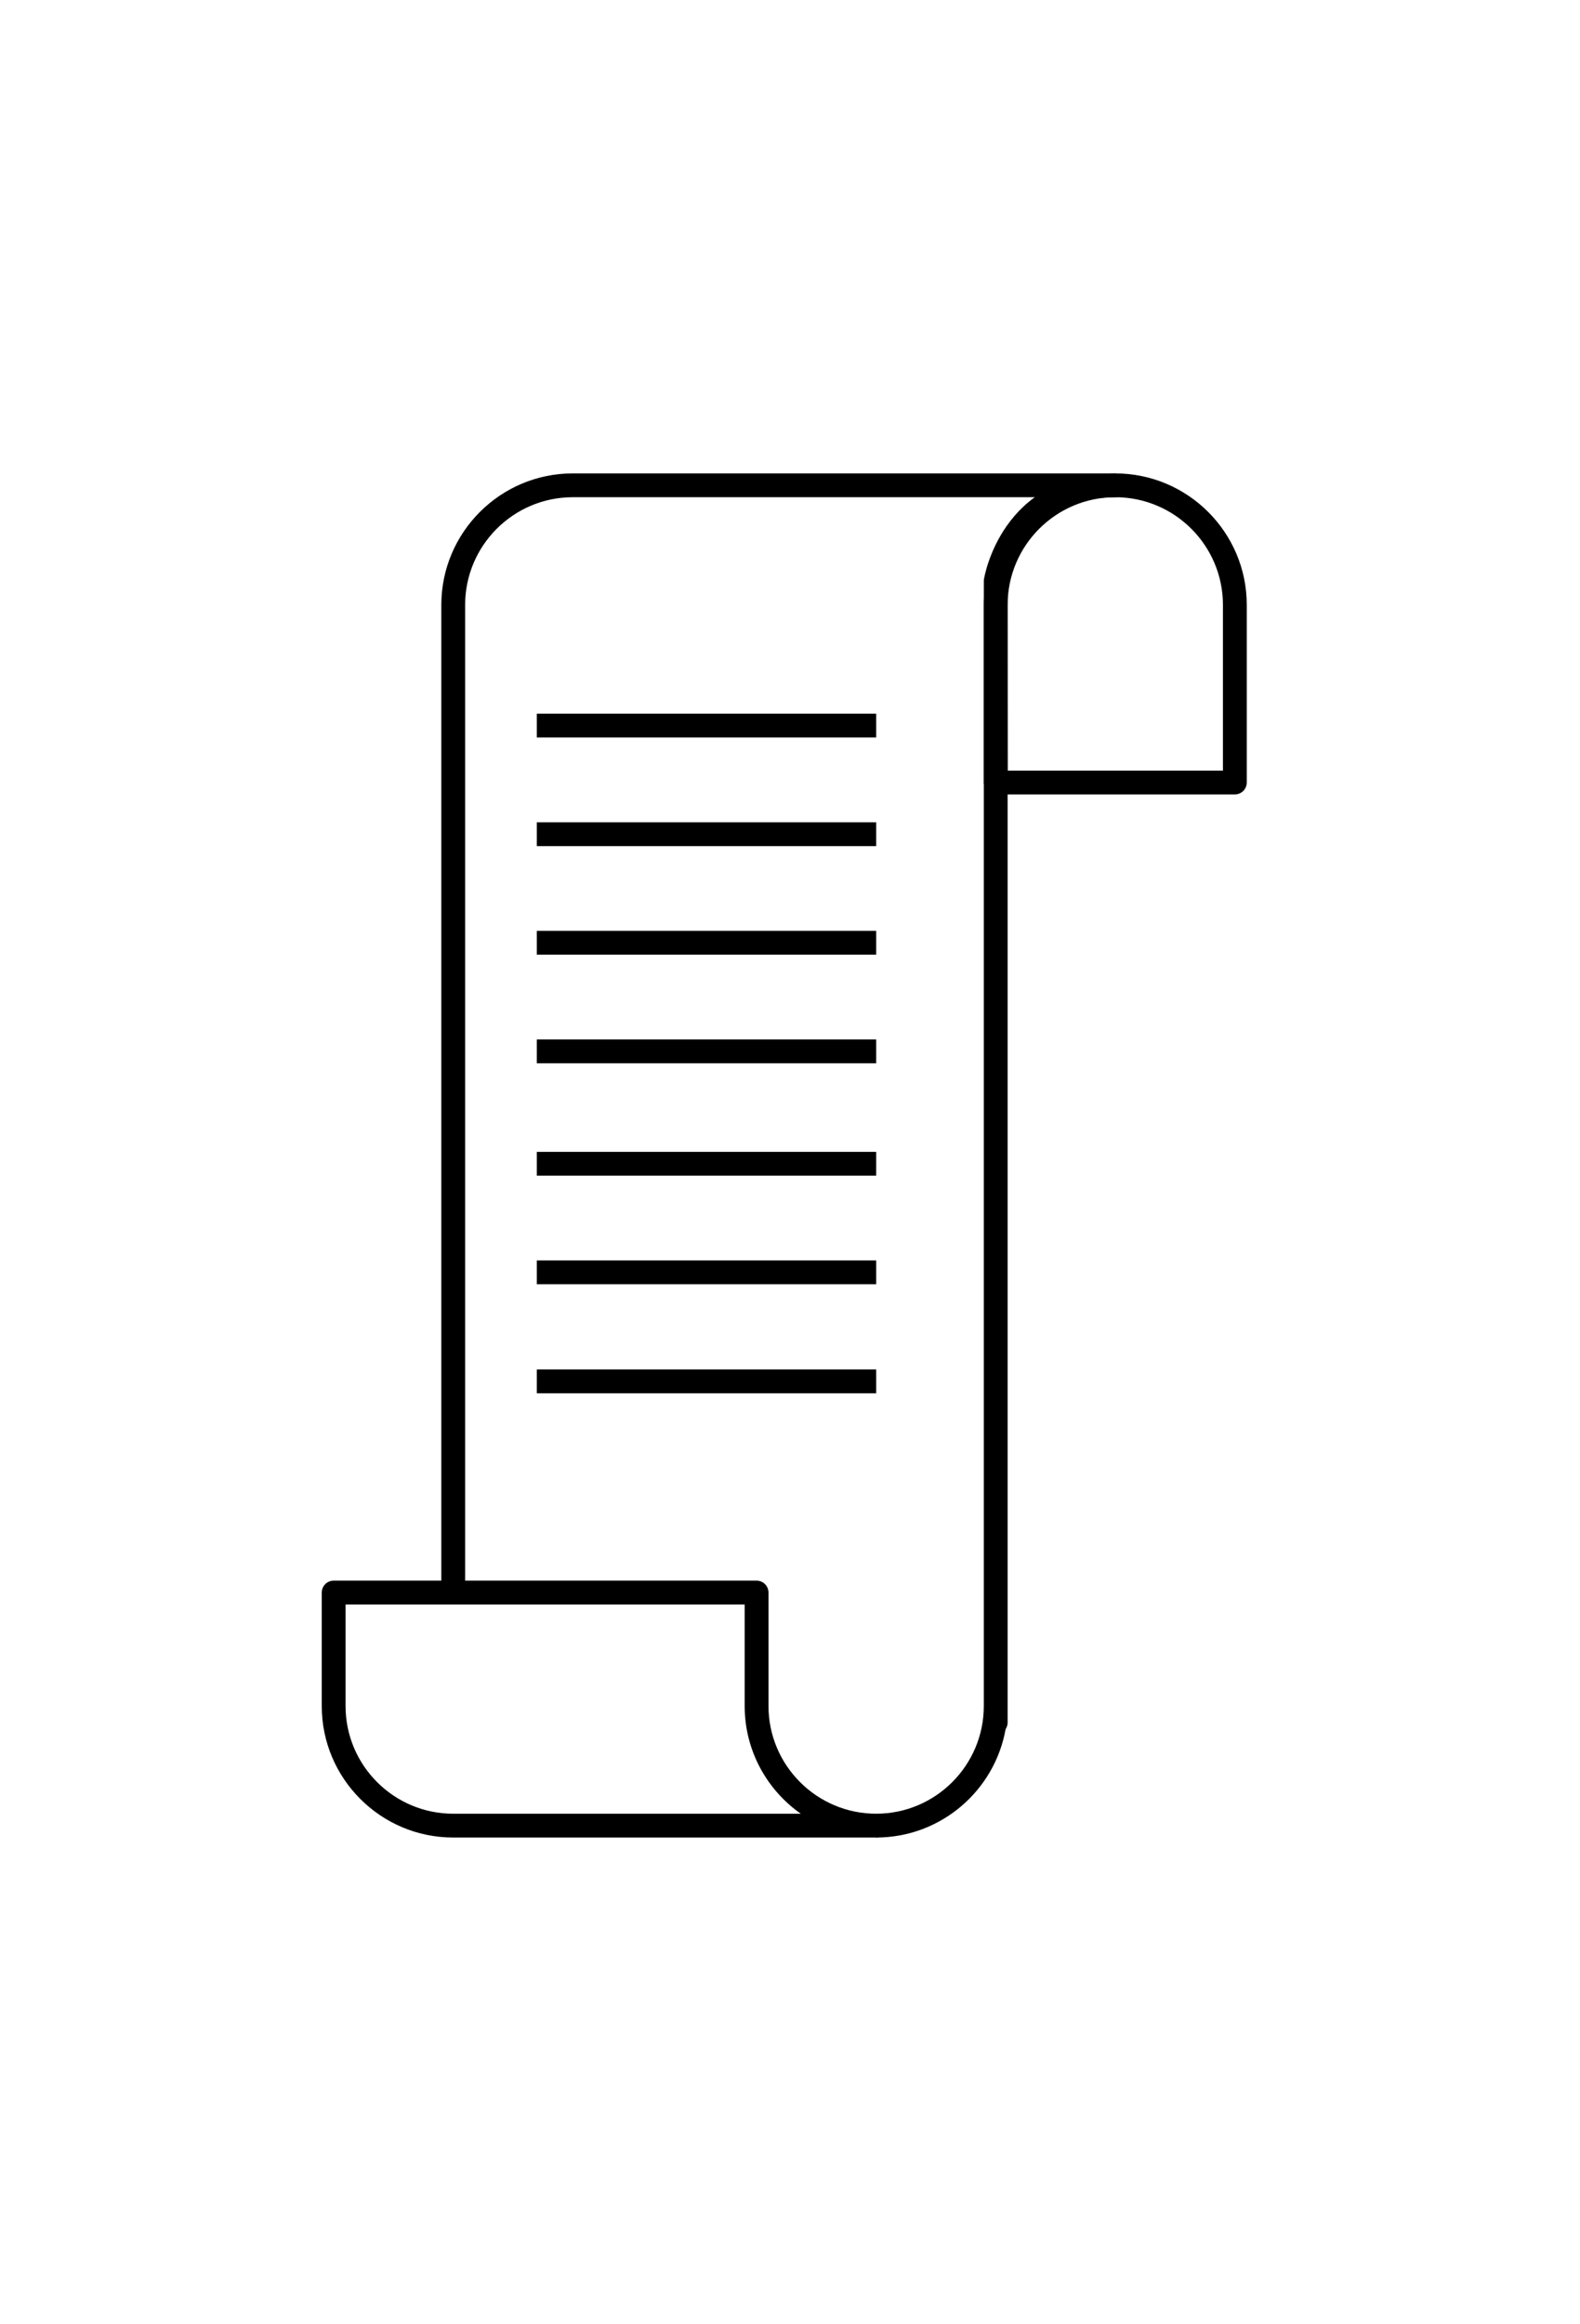 <?xml version="1.0" ?>
<svg xmlns="http://www.w3.org/2000/svg" xmlns:ev="http://www.w3.org/2001/xml-events" xmlns:xlink="http://www.w3.org/1999/xlink" baseProfile="full" enable-background="new 0 0 100 100" height="600px" version="1.1" viewBox="0 0 100 100" width="408px" x="0px" xml:space="preserve" y="0px">
	<defs/>
	<path d="M 78.155,26.734 L 63.021,26.734 C 62.605,26.734 62.267,26.396 62.267,25.981 L 62.267,13.175 C 62.287,12.996 63.365,6.423 70.585,6.423 C 75.175,6.423 78.909,10.156 78.909,14.743 L 78.909,25.981 C 78.909,26.396 78.571,26.734 78.155,26.734 M 63.774,25.228 L 77.401,25.228 L 77.401,14.743 C 77.401,10.986 74.344,7.93 70.585,7.93 C 64.644,7.93 63.8,13.069 63.765,13.287 L 63.774,25.228" fill="#000000"/>
	<path d="M 55.454,92.732 L 55.454,91.225 C 59.21,91.225 62.266,88.168 62.266,84.411 L 62.266,14.743 C 62.266,11.929 63.672,9.436 65.815,7.93 L 36.252,7.93 C 32.495,7.93 29.439,10.987 29.439,14.743 L 29.439,77.234 L 27.932,77.234 L 27.932,14.743 C 27.932,10.156 31.664,6.423 36.252,6.423 L 70.585,6.423 C 71.001,6.423 71.339,6.76 71.339,7.177 C 71.339,7.594 71.001,7.93 70.585,7.93 C 66.829,7.93 63.774,10.987 63.774,14.743 L 63.774,85.456 C 63.774,85.612 63.725,85.758 63.645,85.879 C 62.95,89.769 59.542,92.732 55.454,92.732" fill="#000000"/>
	<path d="M 55.454,92.732 L 28.686,92.732 C 24.097,92.732 20.364,89.0 20.364,84.411 L 20.364,77.234 C 20.364,76.817 20.701,76.479 21.117,76.479 L 47.886,76.479 C 48.303,76.479 48.639,76.817 48.639,77.234 L 48.639,84.411 C 48.639,88.169 51.698,91.225 55.455,91.225 C 55.871,91.225 56.209,91.561 56.209,91.978 C 56.208,92.395 55.87,92.732 55.454,92.732 M 21.871,77.987 L 21.871,84.411 C 21.871,88.169 24.927,91.225 28.685,91.225 L 50.681,91.225 C 48.535,89.717 47.131,87.225 47.131,84.411 L 47.131,77.987 L 21.871,77.987" fill="#000000"/>
	<path d="M 33.976,22.378 L 55.454,22.378" fill="#000000" x1="33.976" x2="55.454" y1="22.378" y2="22.378"/>
	<path d="M 33.976,29.252 L 55.454,29.252" fill="#000000" x1="33.976" x2="55.454" y1="29.252" y2="29.252"/>
	<path d="M 33.976,36.119 L 55.454,36.119" fill="#000000" x1="33.976" x2="55.454" y1="36.119" y2="36.119"/>
	<path d="M 33.976,42.991 L 55.454,42.991" fill="#000000" x1="33.976" x2="55.454" y1="42.991" y2="42.991"/>
	<path d="M 33.976,50.102 L 55.454,50.102" fill="#000000" x1="33.976" x2="55.454" y1="50.102" y2="50.102"/>
	<path d="M 33.976,56.972 L 55.454,56.972" fill="#000000" x1="33.976" x2="55.454" y1="56.972" y2="56.972"/>
	<path d="M 33.976,63.871 L 55.454,63.871" fill="#000000" x1="33.976" x2="55.454" y1="63.871" y2="63.871"/>
	<path d="M 33.976,21.624 L 55.455,21.624 L 55.455,23.131 L 33.976,23.131 L 33.976,21.624" fill="#000000" height="1.507" width="21.479" x="33.976" y="21.624"/>
	<path d="M 33.976,28.497 L 55.455,28.497 L 55.455,30.005 L 33.976,30.005 L 33.976,28.497" fill="#000000" height="1.508" width="21.479" x="33.976" y="28.497"/>
	<path d="M 33.976,35.366 L 55.455,35.366 L 55.455,36.872 L 33.976,36.872 L 33.976,35.366" fill="#000000" height="1.506" width="21.479" x="33.976" y="35.366"/>
	<path d="M 33.976,42.238 L 55.455,42.238 L 55.455,43.744 L 33.976,43.744 L 33.976,42.238" fill="#000000" height="1.506" width="21.479" x="33.976" y="42.238"/>
	<path d="M 33.976,49.349 L 55.455,49.349 L 55.455,50.855 L 33.976,50.855 L 33.976,49.349" fill="#000000" height="1.506" width="21.479" x="33.976" y="49.349"/>
	<path d="M 33.976,56.218 L 55.455,56.218 L 55.455,57.725 L 33.976,57.725 L 33.976,56.218" fill="#000000" height="1.507" width="21.479" x="33.976" y="56.218"/>
	<path d="M 33.976,63.118 L 55.455,63.118 L 55.455,64.624 L 33.976,64.624 L 33.976,63.118" fill="#000000" height="1.506" width="21.479" x="33.976" y="63.118"/>
</svg>
